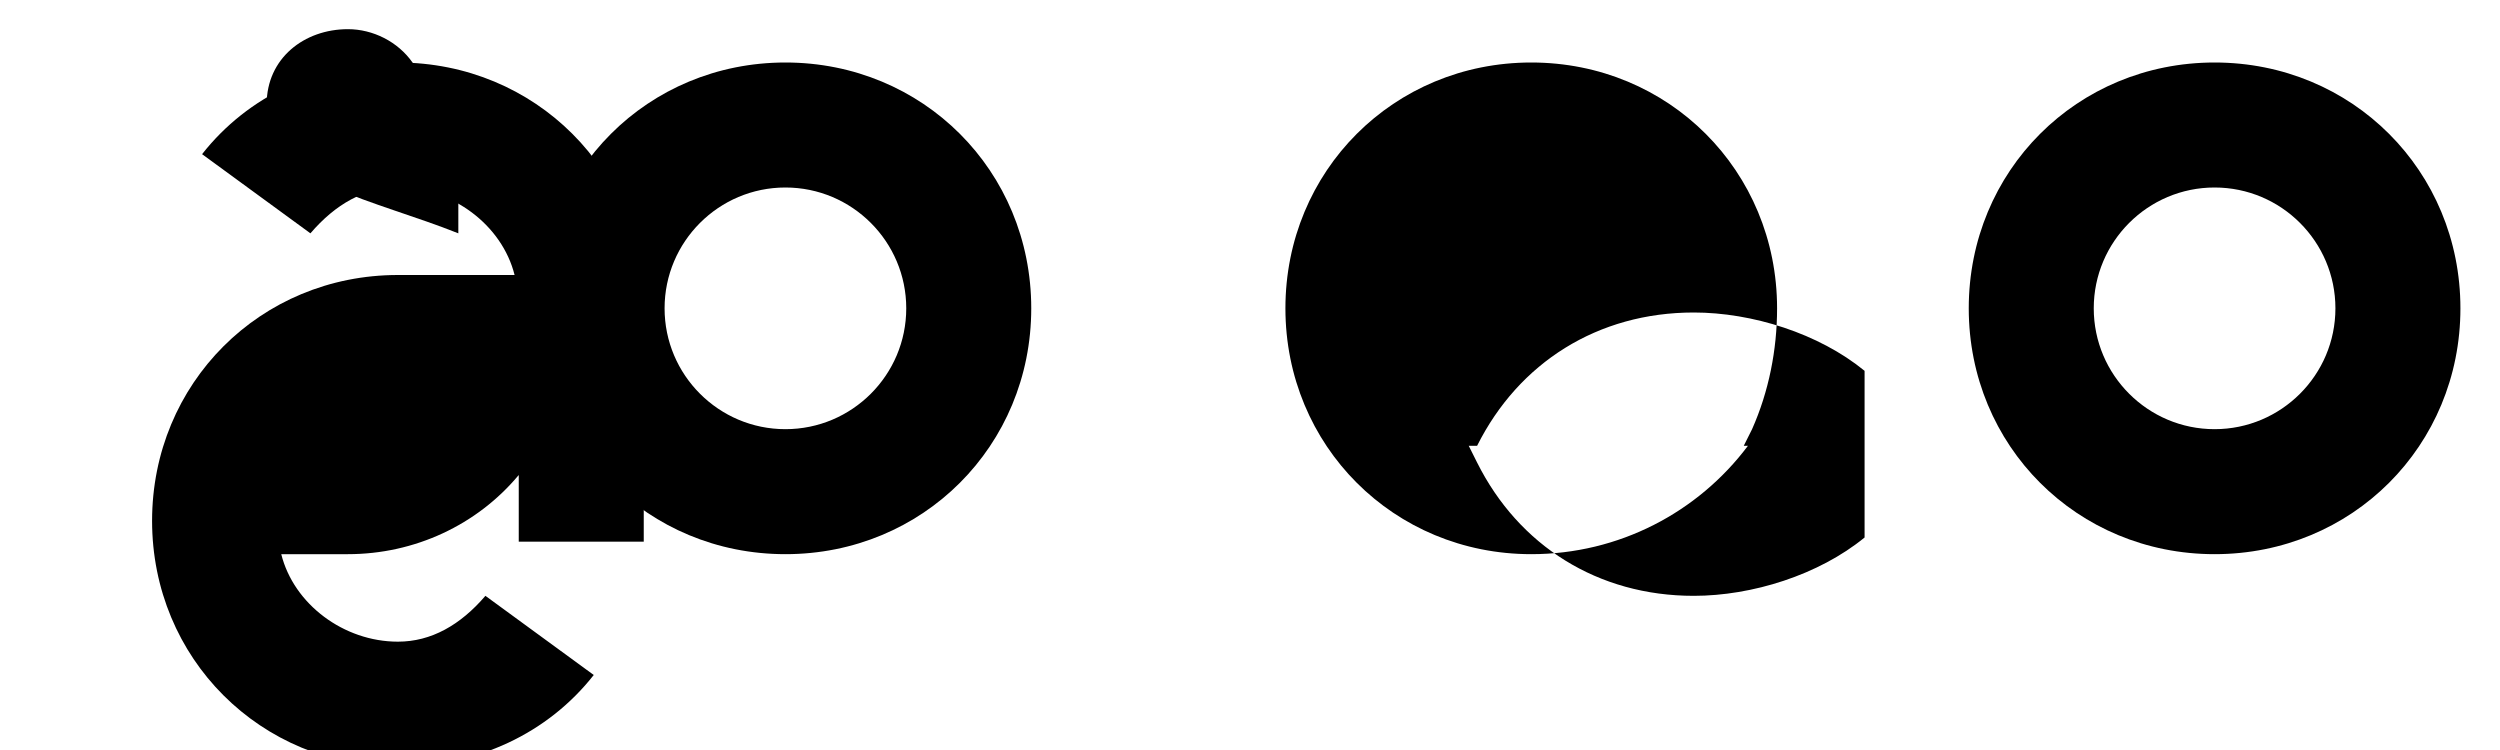 <svg width="120" height="36" viewBox="0 0 120 36" fill="none" xmlns="http://www.w3.org/2000/svg">
  <path d="M20.5 7C20.5 5.5 20.7 4.2 19.8 3C19.1 2 17.9 1.4 16.7 1.4C14.6 1.4 12.8 2.8 12.8 5C12.8 7 14.2 8.2 16 9C17.8 9.8 20 10.4 22 11.2V7H20.5Z" fill="currentColor"/>
  <path d="M89.5 25.8C87.3 27.6 84.1 28.6 81.3 28.6C76.7 28.6 72.9 26.2 70.9 22.2L70.5 21.4H83.7L84.1 20.6C84.9 18.8 85.3 16.8 85.3 14.8C85.3 8.2 80.1 3 73.5 3C66.9 3 61.7 8.2 61.7 14.8C61.7 21.4 66.9 26.6 73.5 26.6C77.7 26.6 81.5 24.6 83.9 21.4H70.9C72.9 17.4 76.7 15 81.3 15C84.1 15 87.3 16 89.5 17.8V25.8Z" fill="currentColor"/>
  <path d="M37.7 3C31.1 3 25.9 8.2 25.9 14.8C25.9 21.4 31.1 26.6 37.7 26.6C44.3 26.6 49.5 21.4 49.5 14.8C49.5 8.2 44.3 3 37.7 3ZM37.7 20.6C34.5 20.6 31.9 18 31.9 14.8C31.9 11.6 34.5 9 37.7 9C40.9 9 43.5 11.6 43.5 14.8C43.5 18 40.9 20.6 37.7 20.6Z" fill="currentColor"/>
  <path d="M106.3 3C99.7 3 94.5 8.2 94.5 14.8C94.5 21.4 99.7 26.6 106.3 26.6C112.9 26.6 118.1 21.4 118.1 14.8C118.1 8.2 112.9 3 106.3 3ZM106.3 20.6C103.1 20.6 100.5 18 100.5 14.8C100.5 11.6 103.1 9 106.3 9C109.5 9 112.1 11.6 112.1 14.8C112.1 18 109.5 20.6 106.3 20.6Z" fill="currentColor"/>
  <path d="M16.7 26.6C19.9 26.6 22.9 25.2 24.9 22.8V26H30.9V14.8C30.9 8.2 25.7 3 19.1 3C15.3 3 11.9 4.6 9.7 7.4L14.9 11.2C16.1 9.8 17.5 9 19.1 9C21.7 9 24.1 10.8 24.7 13.2H19.1C12.5 13.2 7.3 18.4 7.3 25C7.3 31.6 12.5 36.8 19.1 36.8C22.9 36.8 26.3 35.2 28.5 32.4L23.3 28.6C22.1 30 20.7 30.8 19.1 30.8C16.5 30.8 14.1 29 13.5 26.6H16.7Z" fill="currentColor"/>
</svg> 